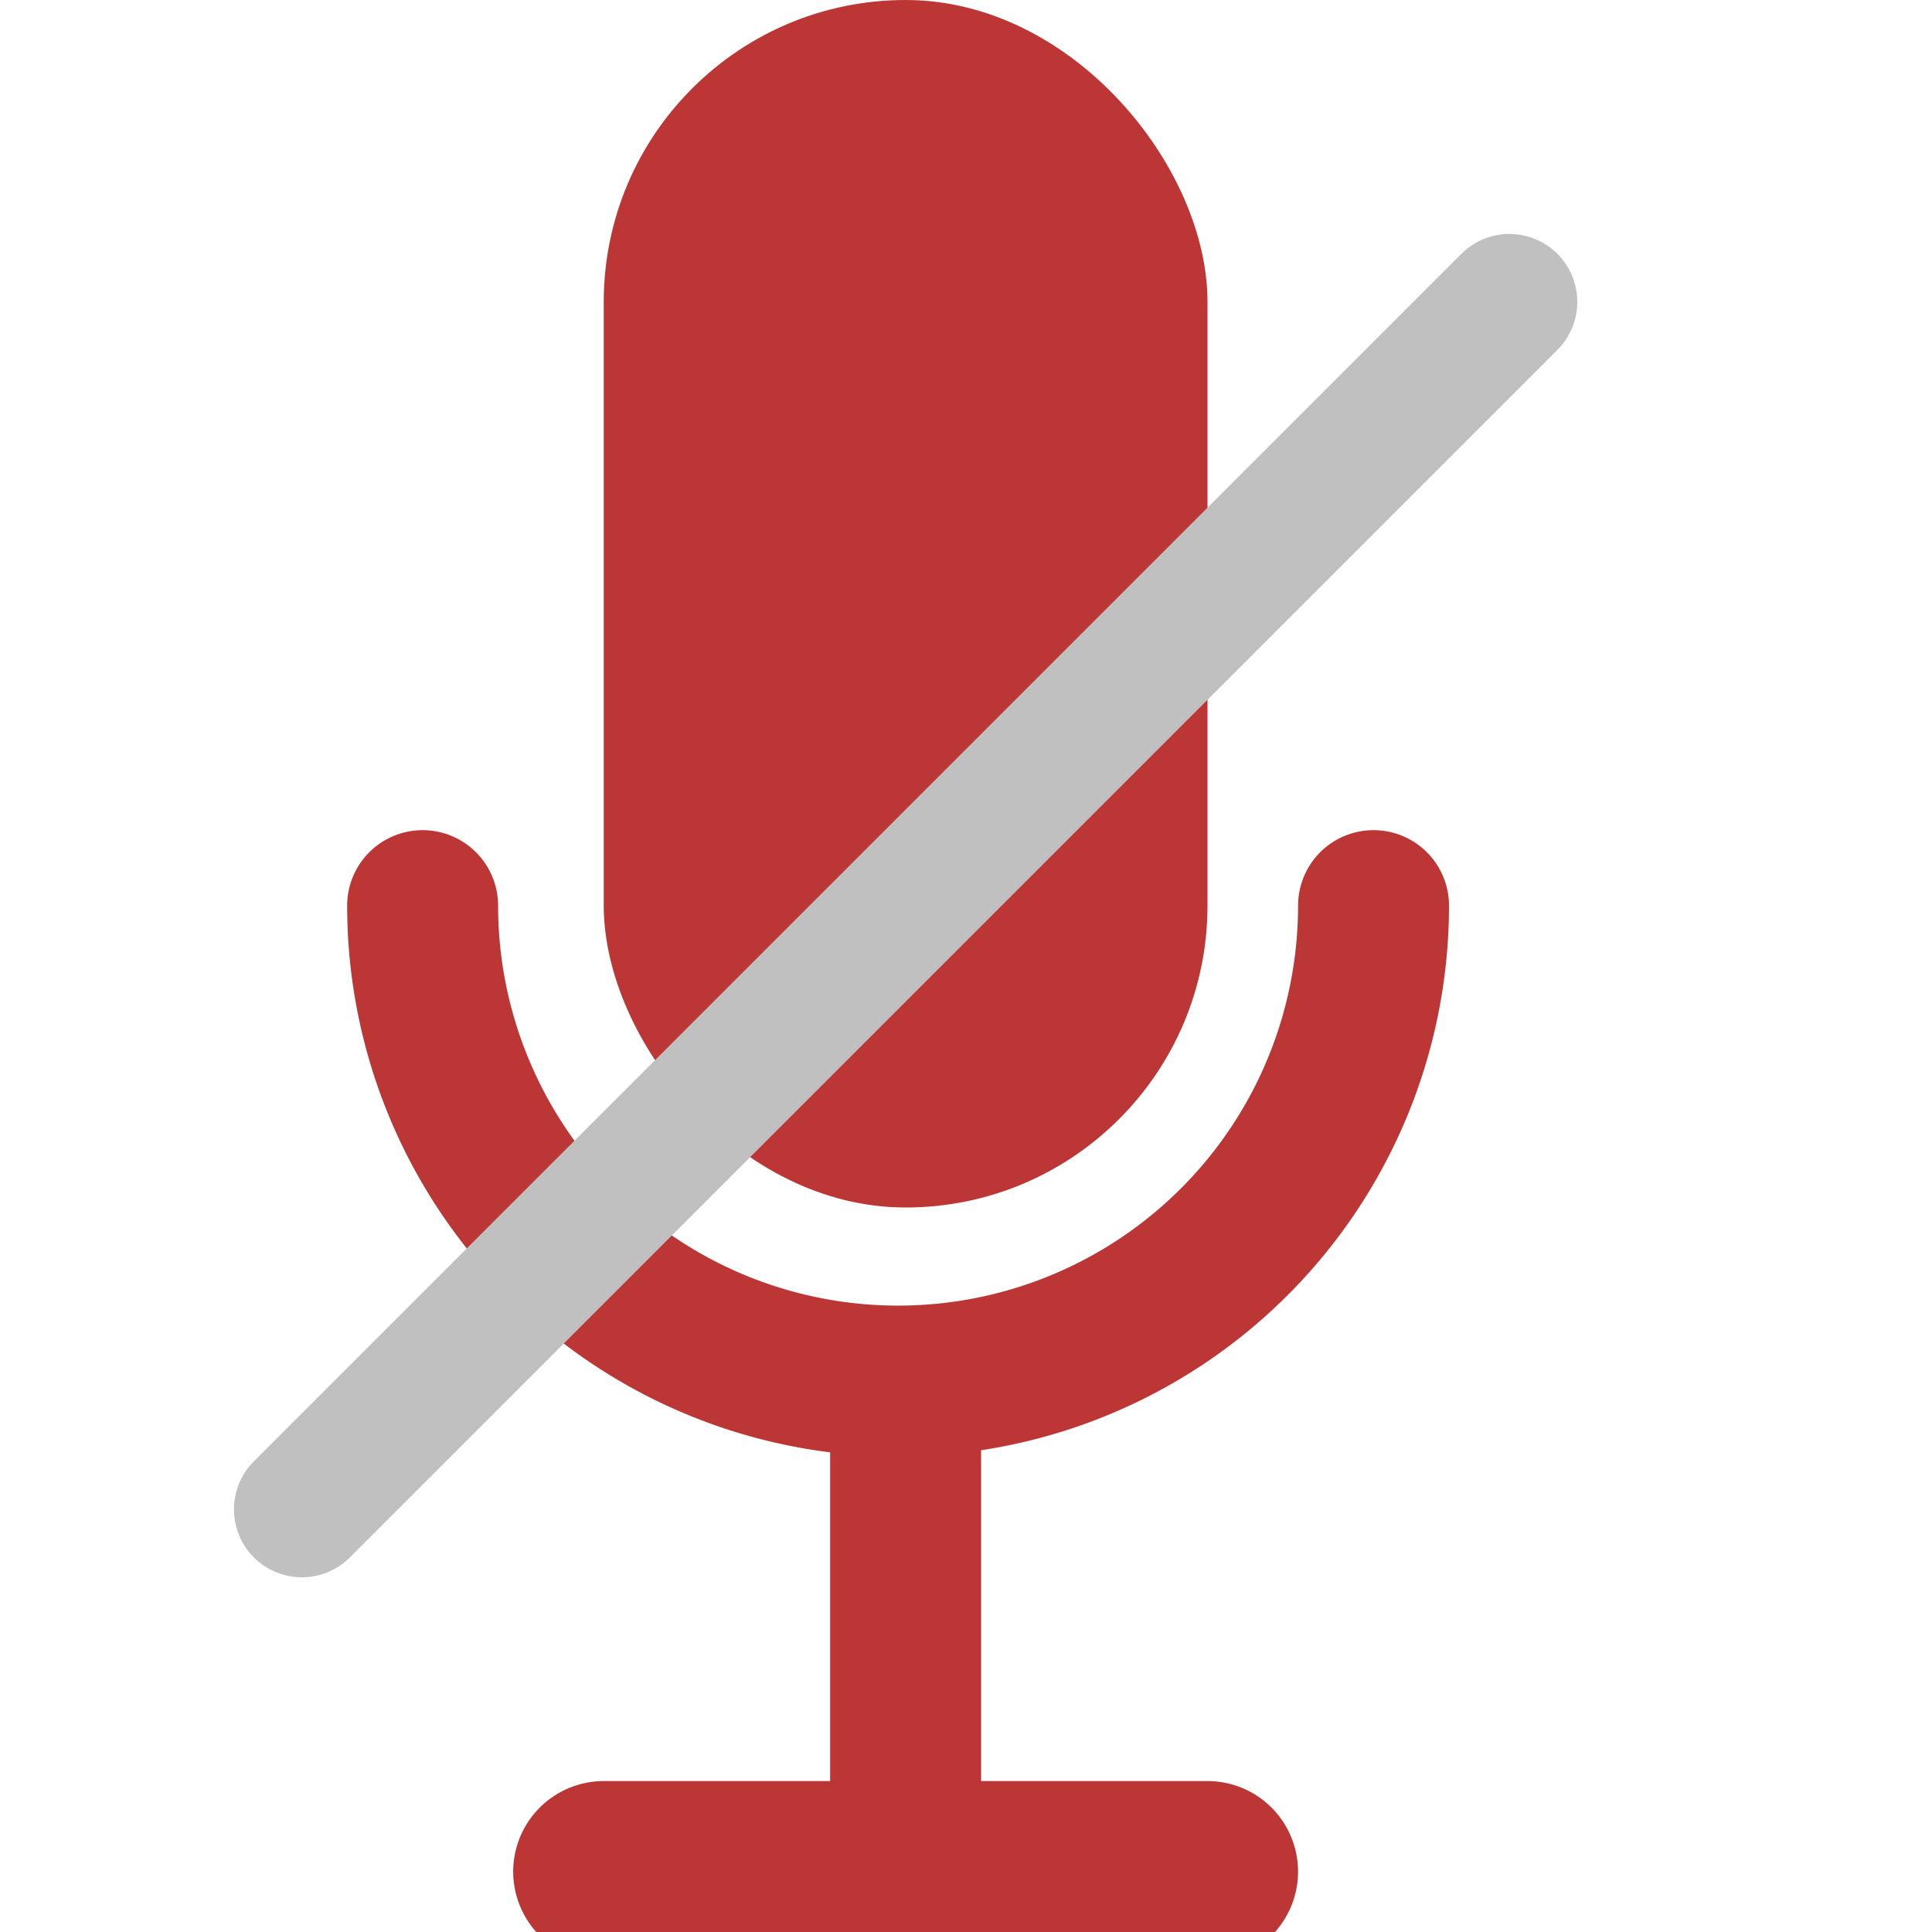 <?xml version="1.0" encoding="utf-8"?>
<svg viewBox="0 0 256 256" xmlns="http://www.w3.org/2000/svg">
  <rect x="80" width="80" height="160" rx="40" ry="40" style="stroke: none; fill: #bc3636;"/>
  <path style="fill: none; stroke: rgb(188, 54, 54); stroke-linecap: round; stroke-width: 20px;" d="M 56 120 A 60 60 0 0 0 182 120"/>
  <line style="fill: none; stroke: rgb(188, 54, 54); stroke-width: 20px;" x1="120" y1="248" x2="120" y2="184" transform="matrix(-1, 0, 0, -1, 240, 432)"/>
  <line style="fill: none; stroke: #bc3636; stroke-linecap: round; stroke-width: 24px;" x1="80" y1="248" x2="160" y2="248"/>
  <line style="stroke-width: 18px; stroke-linecap: round; stroke: rgb(192, 192, 192);" x1="40" y1="200" x2="200" y2="40"/>
</svg>